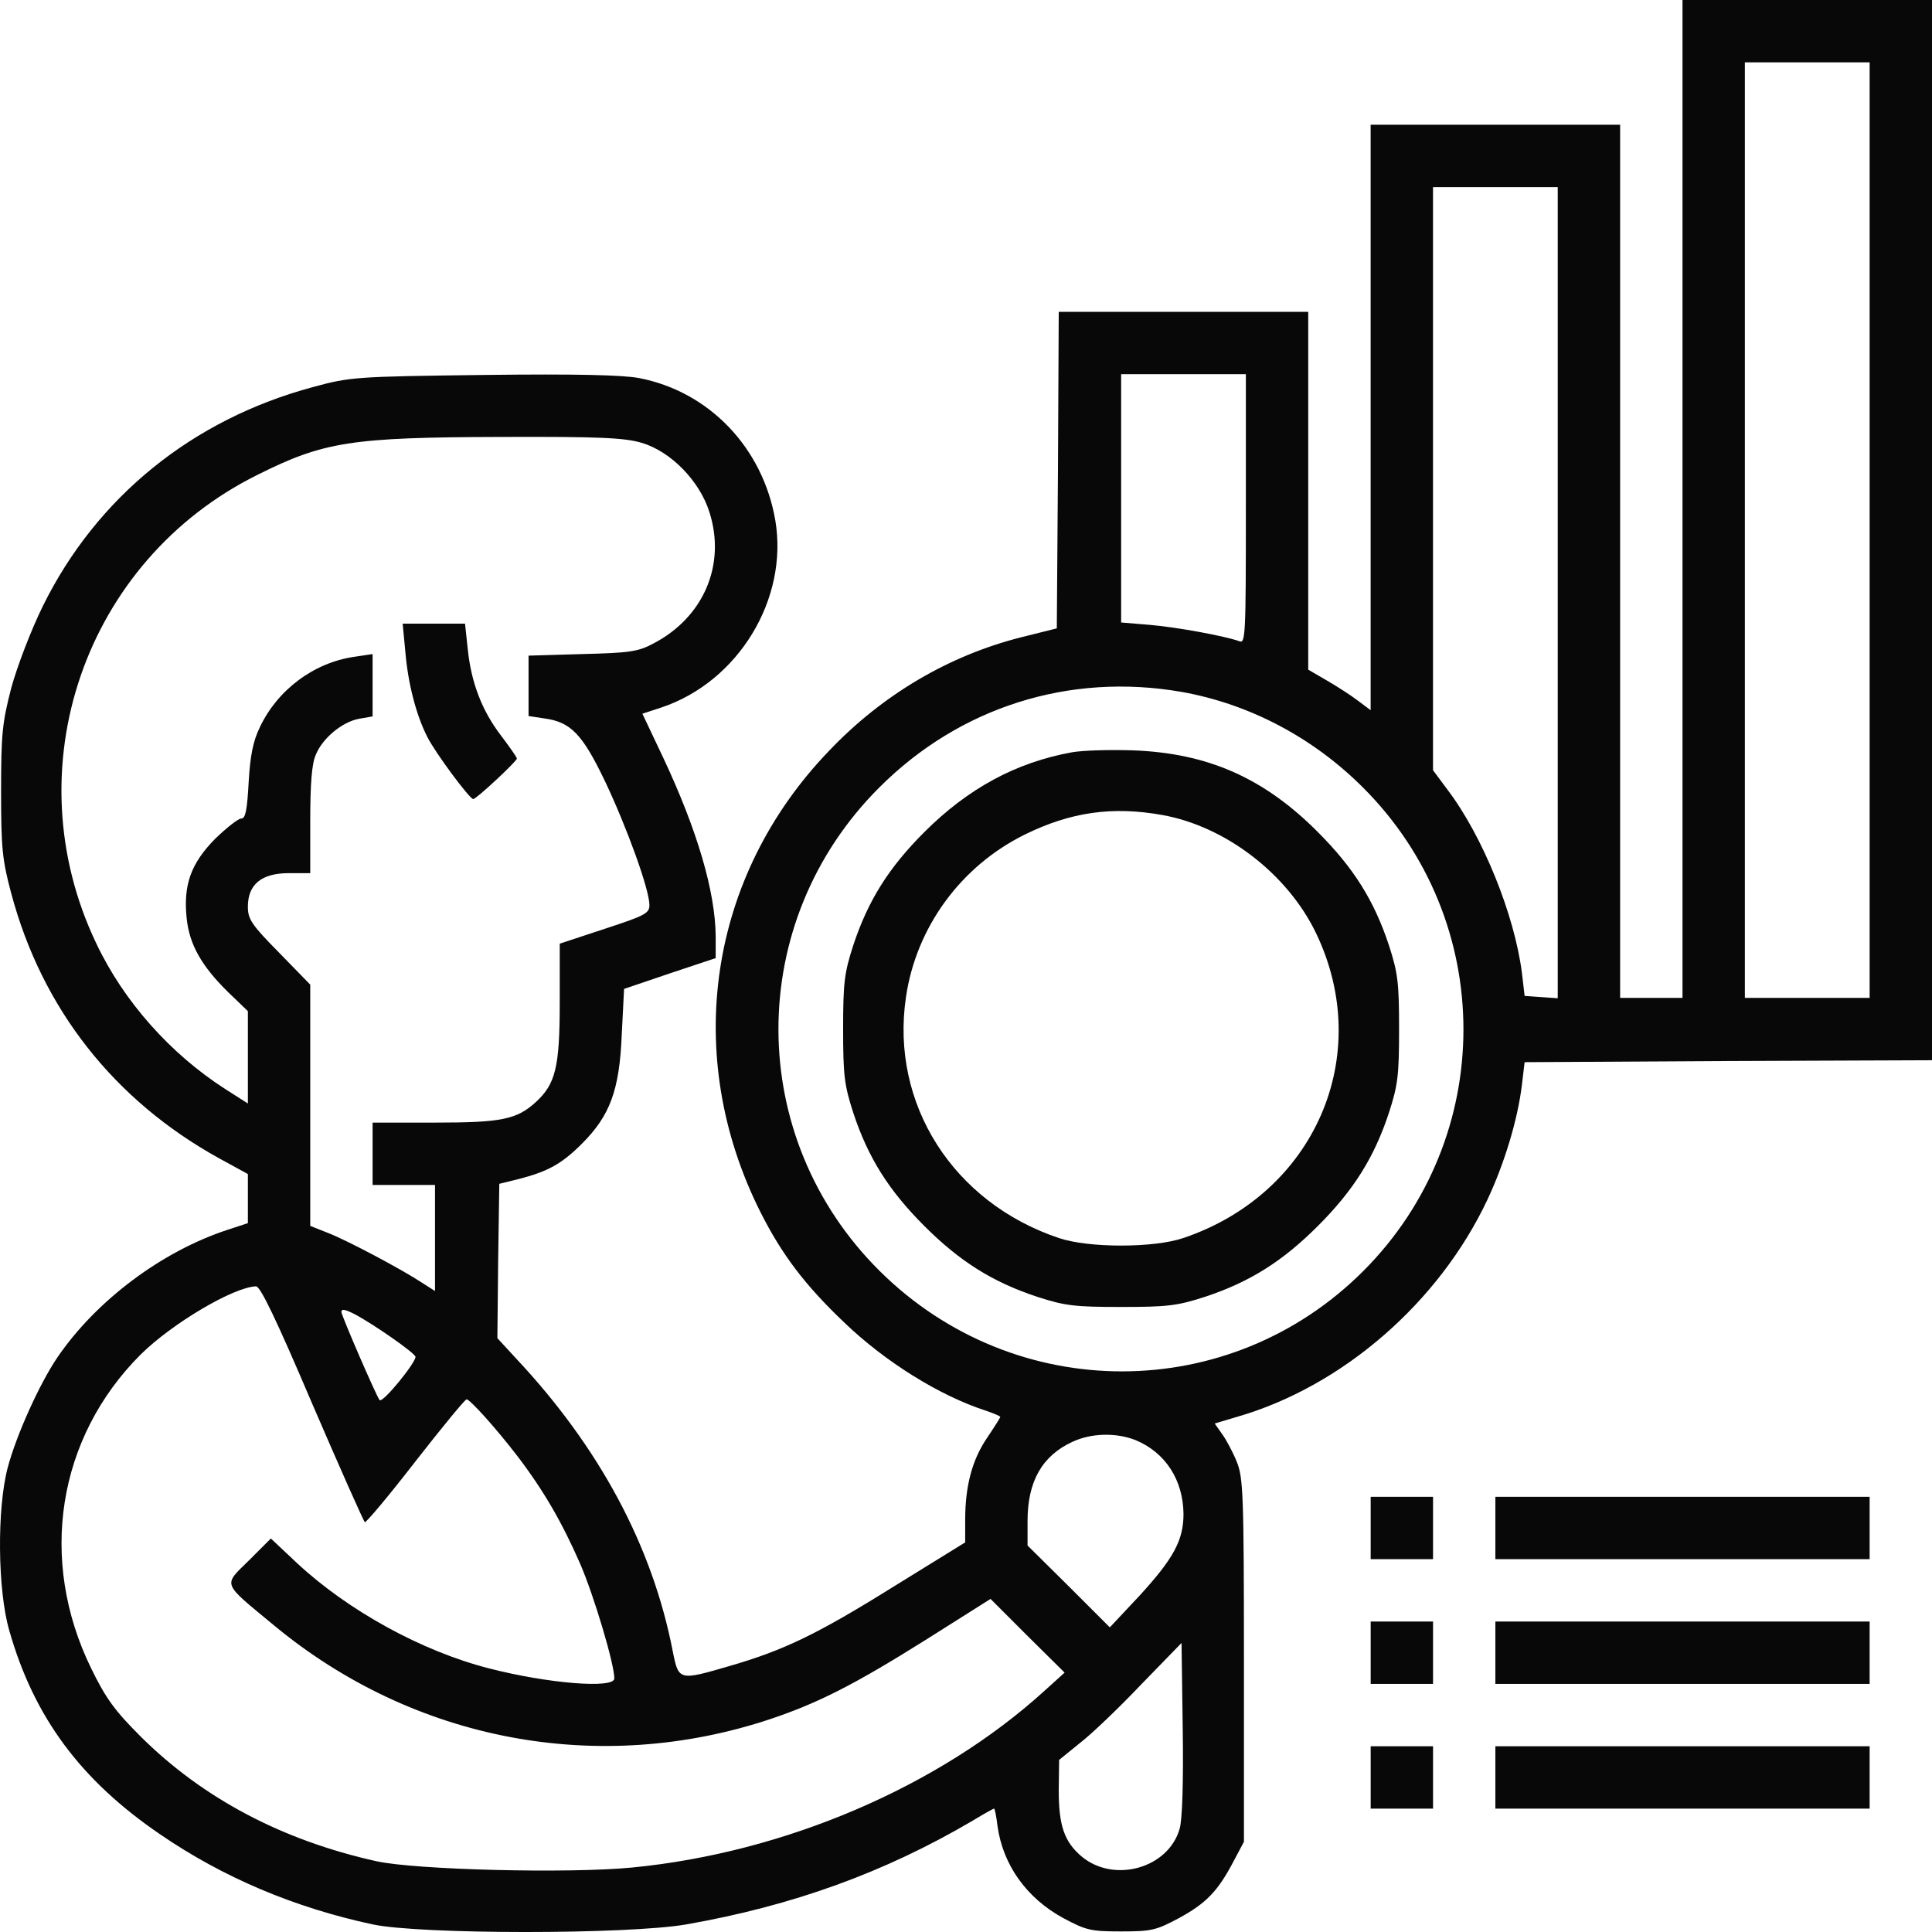 <svg width="50" height="50" viewBox="0 0 50 50" fill="none" xmlns="http://www.w3.org/2000/svg">
<path d="M43.543 12.912V25.825H42.736H41.929V14.526V3.228H38.7H35.472V10.804V18.38L35.149 18.138C34.967 17.997 34.604 17.765 34.342 17.613L33.857 17.331V12.7V8.07H30.629H27.4L27.38 12.166L27.35 16.262L26.422 16.494C24.555 16.968 22.84 17.976 21.458 19.429C18.33 22.677 17.644 27.318 19.682 31.373C20.237 32.472 20.832 33.259 21.851 34.228C22.911 35.247 24.323 36.124 25.514 36.508C25.715 36.578 25.887 36.649 25.887 36.669C25.887 36.689 25.735 36.931 25.544 37.214C25.16 37.779 24.979 38.455 24.979 39.332V39.917L23.133 41.057C21.145 42.298 20.277 42.712 18.885 43.115C17.573 43.498 17.563 43.498 17.412 42.742C16.887 40.018 15.515 37.456 13.346 35.146L12.872 34.631L12.892 32.634L12.922 30.637L13.457 30.505C14.183 30.314 14.537 30.122 15.061 29.598C15.788 28.871 16.03 28.215 16.09 26.793L16.151 25.593L17.341 25.189L18.522 24.796V24.231C18.512 23.081 18.048 21.487 17.16 19.601L16.625 18.471L17.119 18.309C19.107 17.643 20.409 15.505 20.065 13.467C19.743 11.591 18.36 10.138 16.544 9.785C16.121 9.704 14.9 9.674 12.509 9.704C9.209 9.745 9.058 9.755 8.1 10.017C4.982 10.854 2.5 12.862 1.108 15.687C0.805 16.302 0.442 17.25 0.291 17.805C0.059 18.703 0.028 18.995 0.028 20.478C0.028 21.951 0.059 22.254 0.291 23.121C1.088 26.107 2.954 28.478 5.678 29.981L6.415 30.384V31.02V31.655L5.89 31.827C4.195 32.382 2.49 33.653 1.481 35.136C1.017 35.822 0.422 37.143 0.2 37.98C-0.083 39.05 -0.062 41.158 0.24 42.197C0.876 44.437 2.087 46.071 4.145 47.473C5.779 48.593 7.625 49.37 9.643 49.803C10.874 50.066 16.262 50.066 17.765 49.803C20.519 49.319 22.89 48.462 25.171 47.12C25.453 46.949 25.705 46.807 25.726 46.807C25.746 46.807 25.786 47.009 25.816 47.261C25.957 48.27 26.573 49.127 27.521 49.642C28.107 49.955 28.228 49.985 29.015 49.985C29.802 49.985 29.922 49.955 30.508 49.642C31.214 49.258 31.517 48.946 31.92 48.179L32.193 47.665V42.974C32.193 38.666 32.172 38.243 32.011 37.839C31.91 37.587 31.739 37.264 31.628 37.113L31.436 36.84L32.011 36.669C34.745 35.882 37.247 33.703 38.498 31.04C38.932 30.112 39.275 28.992 39.386 28.084L39.457 27.489L44.733 27.459L50 27.439V13.719V-1.72388e-06H46.772H43.543V12.912ZM48.386 13.719V25.825H46.772H45.157V13.719V1.614H46.772H48.386V13.719ZM40.314 15.344V25.835L39.891 25.805L39.457 25.774L39.386 25.169C39.194 23.676 38.377 21.648 37.469 20.448L37.086 19.933V12.388V4.842H38.7H40.314V15.344ZM32.243 13.175C32.243 16.463 32.233 16.665 32.072 16.594C31.708 16.463 30.467 16.231 29.751 16.171L29.015 16.11V12.902V9.684H30.629H32.243V13.175ZM16.605 11.46C17.361 11.682 18.108 12.448 18.36 13.255C18.794 14.617 18.209 15.979 16.907 16.655C16.514 16.867 16.282 16.897 15.071 16.927L13.679 16.968V17.755V18.531L14.082 18.592C14.769 18.683 15.071 18.995 15.656 20.216C16.221 21.406 16.807 23.02 16.807 23.424C16.807 23.636 16.696 23.696 15.646 24.039L14.486 24.422V25.956C14.486 27.62 14.375 28.054 13.871 28.518C13.376 28.972 12.983 29.053 11.258 29.053H9.643V29.86V30.667H10.45H11.258V32.039V33.411L10.925 33.199C10.39 32.846 9.018 32.119 8.513 31.918L8.029 31.726V28.609V25.482L7.222 24.654C6.506 23.928 6.415 23.787 6.415 23.464C6.415 22.889 6.768 22.597 7.474 22.597H8.029V21.235C8.029 20.307 8.069 19.762 8.17 19.54C8.342 19.106 8.856 18.683 9.29 18.602L9.643 18.541V17.734V16.927L9.169 16.998C8.12 17.149 7.182 17.855 6.728 18.814C6.546 19.187 6.475 19.56 6.435 20.246C6.395 20.973 6.354 21.184 6.243 21.184C6.163 21.184 5.86 21.426 5.567 21.709C4.942 22.344 4.74 22.899 4.831 23.767C4.901 24.443 5.214 24.997 5.9 25.673L6.415 26.168V27.358V28.558L5.83 28.185C4.417 27.277 3.206 25.926 2.49 24.412C0.331 19.893 2.187 14.506 6.667 12.287C8.382 11.429 9.098 11.319 12.932 11.308C15.515 11.298 16.161 11.329 16.605 11.46ZM30.578 17.906C32.334 18.218 33.978 19.086 35.27 20.377C38.74 23.837 38.74 29.436 35.28 32.896C31.819 36.356 26.26 36.356 22.769 32.896C19.279 29.436 19.268 23.858 22.759 20.377C24.838 18.299 27.673 17.401 30.578 17.906ZM8.079 36.326C8.796 37.99 9.411 39.373 9.442 39.393C9.472 39.413 10.067 38.707 10.753 37.819C11.439 36.941 12.034 36.215 12.075 36.215C12.166 36.215 12.852 36.982 13.386 37.678C14.072 38.576 14.547 39.403 15.011 40.462C15.374 41.299 15.899 43.065 15.899 43.438C15.899 43.71 14.173 43.569 12.65 43.176C10.915 42.732 9.008 41.683 7.686 40.452L7.01 39.816L6.445 40.381C5.769 41.047 5.729 40.936 7.081 42.056C10.703 45.062 15.495 45.97 19.944 44.487C21.175 44.073 22.113 43.599 23.99 42.419L25.635 41.38L26.593 42.338L27.552 43.287L27.017 43.771C24.293 46.242 20.308 47.947 16.363 48.331C14.708 48.492 10.753 48.391 9.744 48.169C7.293 47.624 5.244 46.535 3.64 44.941C2.974 44.275 2.742 43.962 2.359 43.176C0.987 40.371 1.481 37.214 3.64 35.055C4.457 34.248 6.041 33.31 6.627 33.29C6.738 33.29 7.151 34.147 8.079 36.326ZM9.169 34.006C9.653 34.258 10.753 35.025 10.753 35.115C10.753 35.277 9.906 36.316 9.825 36.235C9.754 36.165 8.836 34.046 8.836 33.955C8.836 33.865 8.927 33.885 9.169 34.006ZM29.398 37.274C30.165 37.597 30.619 38.303 30.629 39.181C30.629 39.867 30.366 40.341 29.479 41.309L28.722 42.116L27.663 41.057L26.593 39.998V39.362C26.593 38.344 26.966 37.678 27.753 37.315C28.248 37.083 28.893 37.072 29.398 37.274ZM30.528 47.332C30.235 48.351 28.833 48.744 27.995 48.048C27.541 47.665 27.4 47.241 27.4 46.333L27.41 45.546L27.945 45.112C28.248 44.88 28.964 44.194 29.529 43.599L30.578 42.52L30.609 44.739C30.629 46.101 30.599 47.1 30.528 47.332Z" fill="#080808"/>
<path d="M10.492 16.887C10.562 17.704 10.774 18.511 11.056 19.066C11.268 19.49 12.156 20.68 12.247 20.68C12.328 20.68 13.377 19.701 13.377 19.631C13.377 19.601 13.195 19.338 12.973 19.046C12.469 18.39 12.196 17.664 12.106 16.806L12.035 16.14H11.228H10.421L10.492 16.887Z" fill="#080808"/>
<path d="M27.743 19.469C26.29 19.732 25.049 20.407 23.919 21.537C23.001 22.455 22.466 23.303 22.083 24.463C21.851 25.179 21.82 25.431 21.82 26.632C21.82 27.832 21.851 28.084 22.083 28.8C22.466 29.961 23.001 30.808 23.919 31.726C24.837 32.644 25.684 33.179 26.845 33.562C27.561 33.794 27.813 33.824 29.014 33.824C30.215 33.824 30.467 33.794 31.183 33.562C32.343 33.179 33.191 32.644 34.109 31.726C35.027 30.808 35.562 29.961 35.945 28.8C36.177 28.084 36.208 27.832 36.208 26.632C36.208 25.431 36.177 25.179 35.945 24.463C35.562 23.303 35.027 22.455 34.109 21.537C32.706 20.125 31.244 19.489 29.317 19.419C28.731 19.399 28.025 19.419 27.743 19.469ZM30.083 21.093C31.718 21.386 33.322 22.617 34.059 24.15C35.582 27.318 34.028 30.889 30.628 32.039C29.861 32.301 28.166 32.301 27.4 32.039C24.666 31.121 23.041 28.569 23.445 25.814C23.707 23.999 24.867 22.415 26.522 21.598C27.712 21.013 28.792 20.861 30.083 21.093Z" fill="#080808"/>
<path d="M35.473 39.544V40.351H36.28H37.087V39.544V38.737H36.28H35.473V39.544Z" fill="#080808"/>
<path d="M38.7 39.544V40.351H43.543H48.386V39.544V38.737H43.543H38.7V39.544Z" fill="#080808"/>
<path d="M35.473 42.772V43.579H36.28H37.087V42.772V41.965H36.28H35.473V42.772Z" fill="#080808"/>
<path d="M38.7 42.772V43.579H43.543H48.386V42.772V41.965H43.543H38.7V42.772Z" fill="#080808"/>
<path d="M35.473 46V46.807H36.28H37.087V46V45.193H36.28H35.473V46Z" fill="#080808"/>
<path d="M38.7 46V46.807H43.543H48.386V46V45.193H43.543H38.7V46Z" fill="#080808"/>
</svg>
